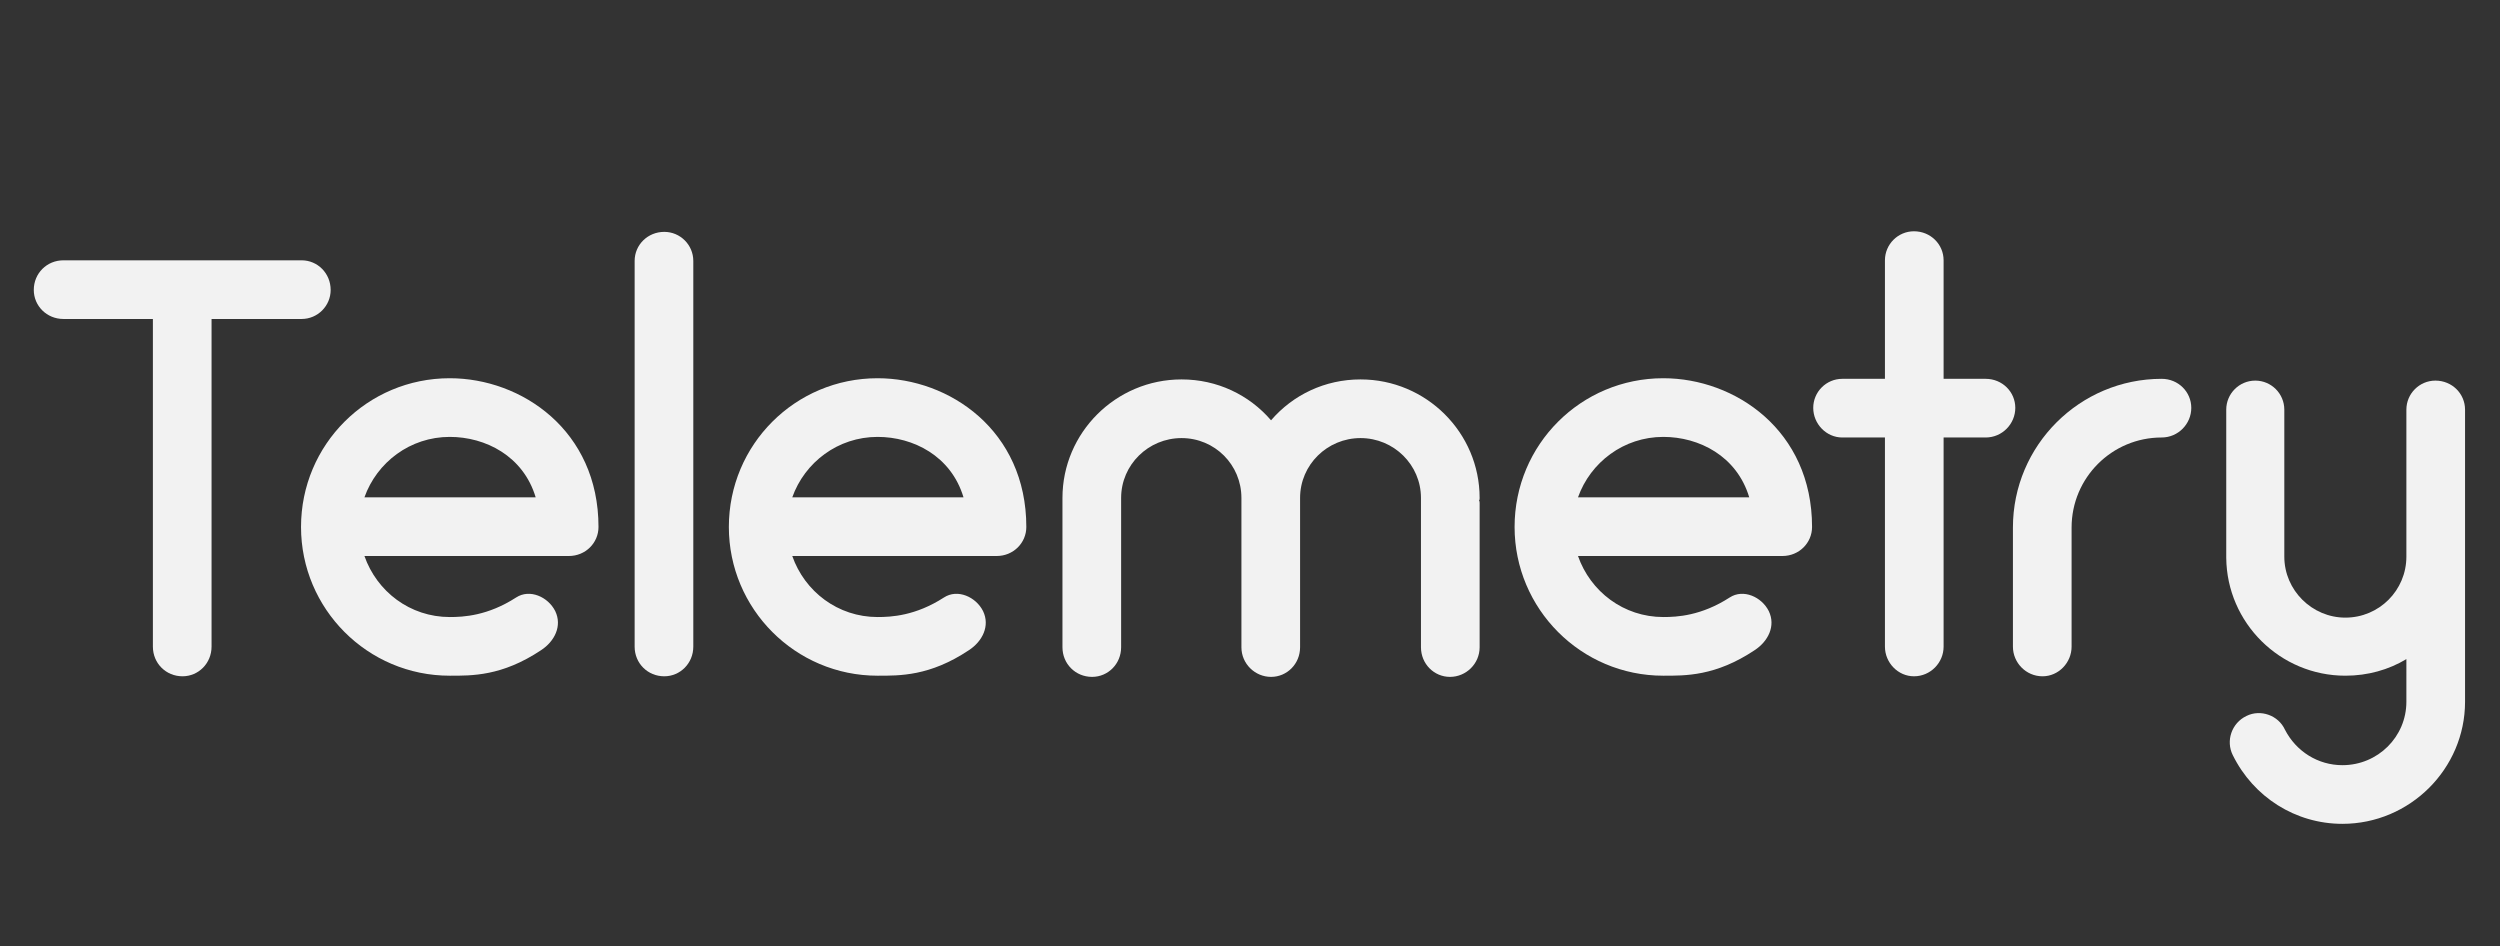 <?xml version="1.0" encoding="UTF-8" standalone="no"?>
<!-- Generator: Adobe Illustrator 19.0.1, SVG Export Plug-In . SVG Version: 6.00 Build 0)  -->

<svg
   xmlns:dc="http://purl.org/dc/elements/1.1/"
   xmlns:cc="http://creativecommons.org/ns#"
   xmlns:rdf="http://www.w3.org/1999/02/22-rdf-syntax-ns#"
   xmlns:svg="http://www.w3.org/2000/svg"
   xmlns="http://www.w3.org/2000/svg"
   xmlns:sodipodi="http://sodipodi.sourceforge.net/DTD/sodipodi-0.dtd"
   xmlns:inkscape="http://www.inkscape.org/namespaces/inkscape"
   version="1.1"
   id="Layer_1"
   x="0px"
   y="0px"
   width="168px"
   height="63.6px"
   viewBox="0 0 168 63.6"
   style="enable-background:new 0 0 168 63.6;"
   xml:space="preserve"
   sodipodi:docname="grafana_typelogo.svg"
   inkscape:version="0.92.5 (2060ec1f9f, 2020-04-08)"><rect x="0" y="0" width="168" height="63.6" fill="#333333" stroke="none"/><defs
   id="defs45"><clipPath
     id="clip0"><rect
       x="534"
       y="2158"
       width="2565"
       height="463"
       id="rect62" /></clipPath></defs><sodipodi:namedview
   pagecolor="#ffffff"
   bordercolor="#666666"
   borderopacity="1"
   objecttolerance="10"
   gridtolerance="10"
   guidetolerance="10"
   inkscape:pageopacity="0"
   inkscape:pageshadow="2"
   inkscape:window-width="1908"
   inkscape:window-height="975"
   id="namedview43"
   showgrid="false"
   inkscape:zoom="1.4142136"
   inkscape:cx="224.83366"
   inkscape:cy="-100.09653"
   inkscape:window-x="0"
   inkscape:window-y="0"
   inkscape:window-maximized="0"
   inkscape:current-layer="Layer_1" />
<style
   type="text/css"
   id="style2">
	.st0{fill:#E6E7E8;}
</style>



<g
   clip-path="url(#clip0)"
   transform="matrix(0.181,0,0,0.181,-259.365,-396.776)"
   id="g69"><g
   aria-label="Telemetry"
   transform="translate(1445.72,2443)"
   style="font-style:normal;font-variant:normal;font-weight:bold;font-stretch:normal;font-size:220px;font-family:'Arciform Sans';-inkscape-font-specification:'Arciform Sans Bold';fill:#f2f2f2"
   id="text67"><path
     d="m -0.22,-143.22 c 0,5.94 4.84,10.78 11,10.78 H 44 v 121.66 c 0,6.16 4.84,11 11,11 5.94,0 10.78,-4.84 10.78,-11 v -121.66 h 33.44 c 5.94,0 10.78,-4.84 10.78,-10.78 0,-6.16 -4.84,-11 -10.78,-11 H 10.78 c -6.16,0 -11,4.84 -11,11 z"
     style="font-style:normal;font-variant:normal;font-weight:bold;font-stretch:normal;font-size:220px;font-family:'Arciform Sans';-inkscape-font-specification:'Arciform Sans Bold';fill:#f2f2f2"
     id="path30" /><path
     d="m 154.22,-110.44 c -30.58,0 -55.22,24.64 -55.22,55.22 0,30.36 24.64,55.22 55.22,55.22 8.14,0 19.36,0.22 33.88,-9.46 5.06,-3.3 7.92,-9.02 5.28,-14.52 -2.64,-5.28 -9.46,-8.36 -14.52,-5.06 -10.56,6.82 -19.58,7.26 -24.64,7.26 -14.74,0 -27.06,-9.46 -31.68,-22.66 h 75.9 c 6.16,0 11,-4.84 11,-10.78 0,-35.86 -28.6,-55.22 -55.22,-55.22 z m 0,21.78 c 13.2,0 27.28,7.04 31.9,22.44 h -63.58 c 4.62,-12.98 16.94,-22.44 31.68,-22.44 z"
     style="font-style:normal;font-variant:normal;font-weight:bold;font-stretch:normal;font-size:220px;font-family:'Arciform Sans';-inkscape-font-specification:'Arciform Sans Bold';fill:#f2f2f2"
     id="path32" /><path
     d="m 233.859,0.22 c 5.94,0 10.78,-4.84 10.78,-11 V -154 c 0,-5.94 -4.84,-10.78 -10.78,-10.78 -6.16,0 -11,4.84 -11,10.78 v 143.22 c 0,6.16 4.84,11 11,11 z"
     style="font-style:normal;font-variant:normal;font-weight:bold;font-stretch:normal;font-size:220px;font-family:'Arciform Sans';-inkscape-font-specification:'Arciform Sans Bold';fill:#f2f2f2"
     id="path34" /><path
     d="m 313.059,-110.44 c -30.58,0 -55.22,24.64 -55.22,55.22 0,30.36 24.64,55.22 55.22,55.22 8.14,0 19.36,0.22 33.88,-9.46 5.06,-3.3 7.92,-9.02 5.28,-14.52 -2.64,-5.28 -9.46,-8.36 -14.52,-5.06 -10.56,6.82 -19.58,7.26 -24.64,7.26 -14.74,0 -27.06,-9.46 -31.68,-22.66 h 75.9 c 6.16,0 11,-4.84 11,-10.78 0,-35.86 -28.6,-55.22 -55.22,-55.22 z m 0,21.78 c 13.2,0 27.28,7.04 31.9,22.44 h -63.58 c 4.62,-12.98 16.94,-22.44 31.68,-22.44 z"
     style="font-style:normal;font-variant:normal;font-weight:bold;font-stretch:normal;font-size:220px;font-family:'Arciform Sans';-inkscape-font-specification:'Arciform Sans Bold';fill:#f2f2f2"
     id="path36" /><path
     d="m 536.578,-66 c 0,-24.2 -19.8,-44 -44.22,-44 -13.2,0 -25.08,5.72 -33.22,15.18 -8.14,-9.46 -20.02,-15.18 -33.22,-15.18 -24.42,0 -44.22,19.8 -44.22,44 v 55.44 c 0,6.16 4.84,11 11,11 5.94,0 10.78,-4.84 10.78,-11 V -66 c 0,-12.32 10.12,-22.22 22.44,-22.22 12.32,0 22.22,9.9 22.22,22.22 v 55.44 c 0,6.16 5.06,11 11,11 5.94,0 10.78,-4.84 10.78,-11 V -66 c 0,-12.32 10.12,-22.22 22.44,-22.22 12.32,0 22.44,9.9 22.44,22.22 0,0.44 0,0.66 0,0.88 0,0.44 0,0.66 0,1.1 v 53.46 c 0,6.16 4.84,11 10.78,11 5.94,0 11,-4.84 11,-11 v -53.46 c 0,-0.44 0,-0.66 -0.22,-1.1 0.22,-0.22 0.22,-0.44 0.22,-0.88 z"
     style="font-style:normal;font-variant:normal;font-weight:bold;font-stretch:normal;font-size:220px;font-family:'Arciform Sans';-inkscape-font-specification:'Arciform Sans Bold';fill:#f2f2f2"
     id="path38" /><path
     d="m 604.778,-110.44 c -30.58,0 -55.22,24.64 -55.22,55.22 0,30.36 24.64,55.22 55.22,55.22 8.14,0 19.36,0.22 33.88,-9.46 5.06,-3.3 7.92,-9.02 5.28,-14.52 -2.64,-5.28 -9.46,-8.36 -14.52,-5.06 -10.56,6.82 -19.58,7.26 -24.64,7.26 -14.74,0 -27.06,-9.46 -31.68,-22.66 h 75.9 c 6.16,0 11,-4.84 11,-10.78 0,-35.86 -28.6,-55.22 -55.22,-55.22 z m 0,21.78 c 13.2,0 27.28,7.04 31.9,22.44 h -63.58 c 4.62,-12.98 16.94,-22.44 31.68,-22.44 z"
     style="font-style:normal;font-variant:normal;font-weight:bold;font-stretch:normal;font-size:220px;font-family:'Arciform Sans';-inkscape-font-specification:'Arciform Sans Bold';fill:#f2f2f2"
     id="path40" /><path
     d="m 724.458,-110.22 h -15.62 v -44 c 0,-5.94 -4.84,-10.78 -11,-10.78 -5.94,0 -10.78,4.84 -10.78,10.78 v 44 h -15.84 c -5.94,0 -10.78,4.84 -10.78,10.78 0,5.94 4.84,11 10.78,11 h 15.84 v 77.66 c 0,5.94 4.84,11 10.78,11 6.16,0 11,-5.06 11,-11 v -77.66 h 15.62 c 6.16,0 11,-5.06 11,-11 0,-5.94 -4.84,-10.78 -11,-10.78 z"
     style="font-style:normal;font-variant:normal;font-weight:bold;font-stretch:normal;font-size:220px;font-family:'Arciform Sans';-inkscape-font-specification:'Arciform Sans Bold';fill:#f2f2f2"
     id="path42" /><path
     d="m 789.797,-110.22 c -30.36,0 -55.22,24.64 -55.22,55.22 v 44.22 c 0,5.94 4.84,11 11,11 5.94,0 10.78,-5.06 10.78,-11 V -55 c 0,-18.48 14.96,-33.44 33.44,-33.44 6.16,0 11,-5.06 11,-11 0,-5.94 -4.84,-10.78 -11,-10.78 z"
     style="font-style:normal;font-variant:normal;font-weight:bold;font-stretch:normal;font-size:220px;font-family:'Arciform Sans';-inkscape-font-specification:'Arciform Sans Bold';fill:#f2f2f2"
     id="path44" /><path
     d="m 891.436,-109.56 c -5.94,0 -10.78,4.84 -10.78,10.78 v 54.56 c 0,12.54 -10.12,22.66 -22.66,22.66 -12.32,0 -22.66,-10.12 -22.66,-22.66 v -54.56 c 0,-5.94 -4.84,-10.78 -10.78,-10.78 -5.94,0 -10.78,4.84 -10.78,10.78 V -44 c 0,0 0,0 0,0.22 0.22,24.2 20.02,43.78 44.22,43.78 8.36,0 16.06,-2.2 22.66,-6.16 V 9.68 c 0,12.98 -10.56,23.54 -23.76,23.54 -9.02,0 -17.16,-5.06 -21.34,-13.2 -2.42,-5.28 -9.02,-7.7 -14.3,-5.06 -5.5,2.64 -7.7,9.24 -5.06,14.52 7.7,15.62 23.32,25.52 40.7,25.52 25.08,0 45.54,-20.46 45.54,-45.32 V -98.78 c 0,-5.94 -4.84,-10.78 -11,-10.78 z"
     style="font-style:normal;font-variant:normal;font-weight:bold;font-stretch:normal;font-size:220px;font-family:'Arciform Sans';-inkscape-font-specification:'Arciform Sans Bold';fill:#f2f2f2"
     id="path46" /></g>
</g></svg>
